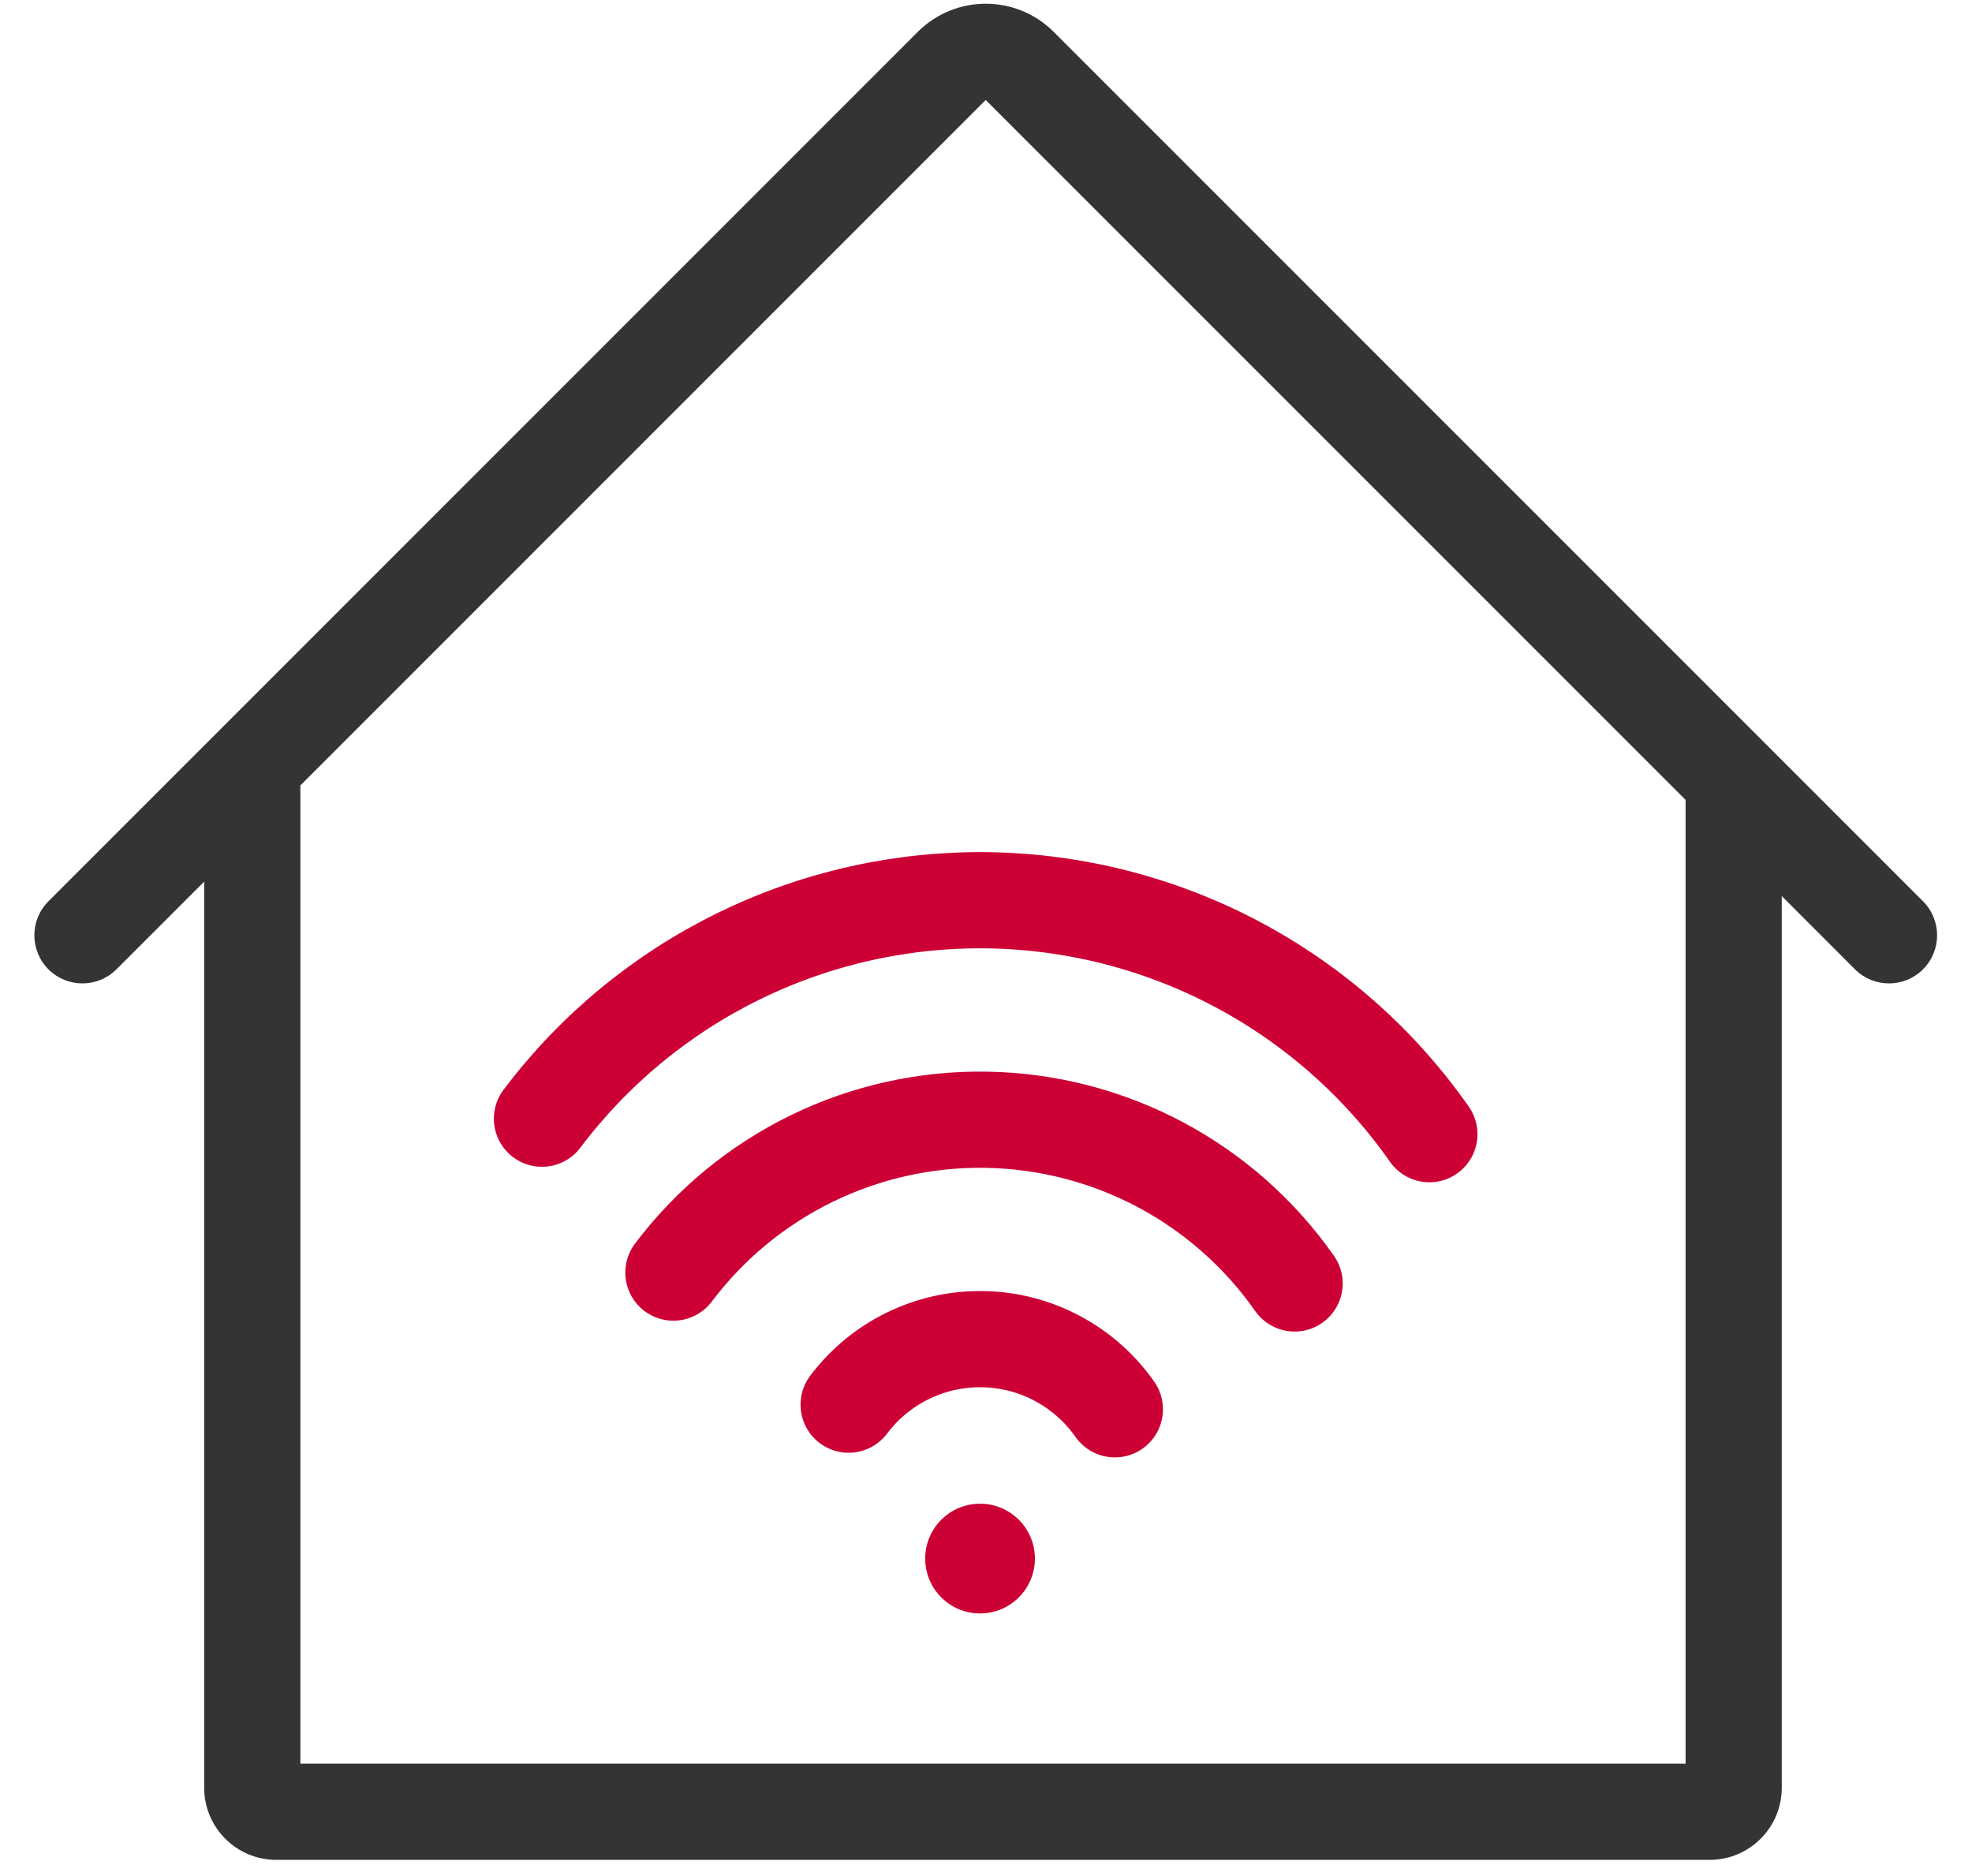 <svg width="41" height="39" viewBox="0 0 41 39" fill="none" xmlns="http://www.w3.org/2000/svg">
<path fill-rule="evenodd" clip-rule="evenodd" d="M6.245 16.328L20.494 2.078L35.045 16.628V36.664H6.245V16.328ZM4.245 18.328L2.421 20.151C2.031 20.541 1.398 20.541 1.007 20.151C0.617 19.76 0.617 19.127 1.007 18.737L19.08 0.664C19.861 -0.118 21.128 -0.118 21.909 0.664L39.981 18.736C40.372 19.127 40.372 19.76 39.981 20.151C39.591 20.541 38.958 20.541 38.567 20.151L37.045 18.628V37.164C37.045 37.992 36.373 38.664 35.545 38.664H5.745C4.916 38.664 4.245 37.992 4.245 37.164V18.328Z" fill="#343434"/>
<path d="M20.376 31.26C21.006 31.26 21.517 31.77 21.517 32.4C21.517 33.03 21.006 33.541 20.376 33.541C19.746 33.541 19.236 33.03 19.236 32.4C19.236 31.77 19.746 31.26 20.376 31.26Z" fill="#CC0035"/>
<path d="M29.718 23.578C28.686 22.104 27.319 20.895 25.73 20.05C24.141 19.205 22.375 18.748 20.575 18.716C18.776 18.685 16.994 19.08 15.377 19.869C13.759 20.658 12.351 21.819 11.268 23.256M26.916 26.681C26.193 25.649 25.236 24.802 24.124 24.211C23.012 23.62 21.775 23.3 20.515 23.278C19.256 23.256 18.009 23.532 16.877 24.084C15.744 24.637 14.759 25.449 14.001 26.455M23.179 29.297C22.869 28.855 22.459 28.492 21.982 28.239C21.506 27.985 20.976 27.848 20.436 27.839C19.896 27.829 19.362 27.948 18.876 28.185C18.391 28.421 17.969 28.77 17.644 29.201" stroke="#CC0035" stroke-width="2" stroke-linecap="round" stroke-linejoin="round"/>
</svg>
